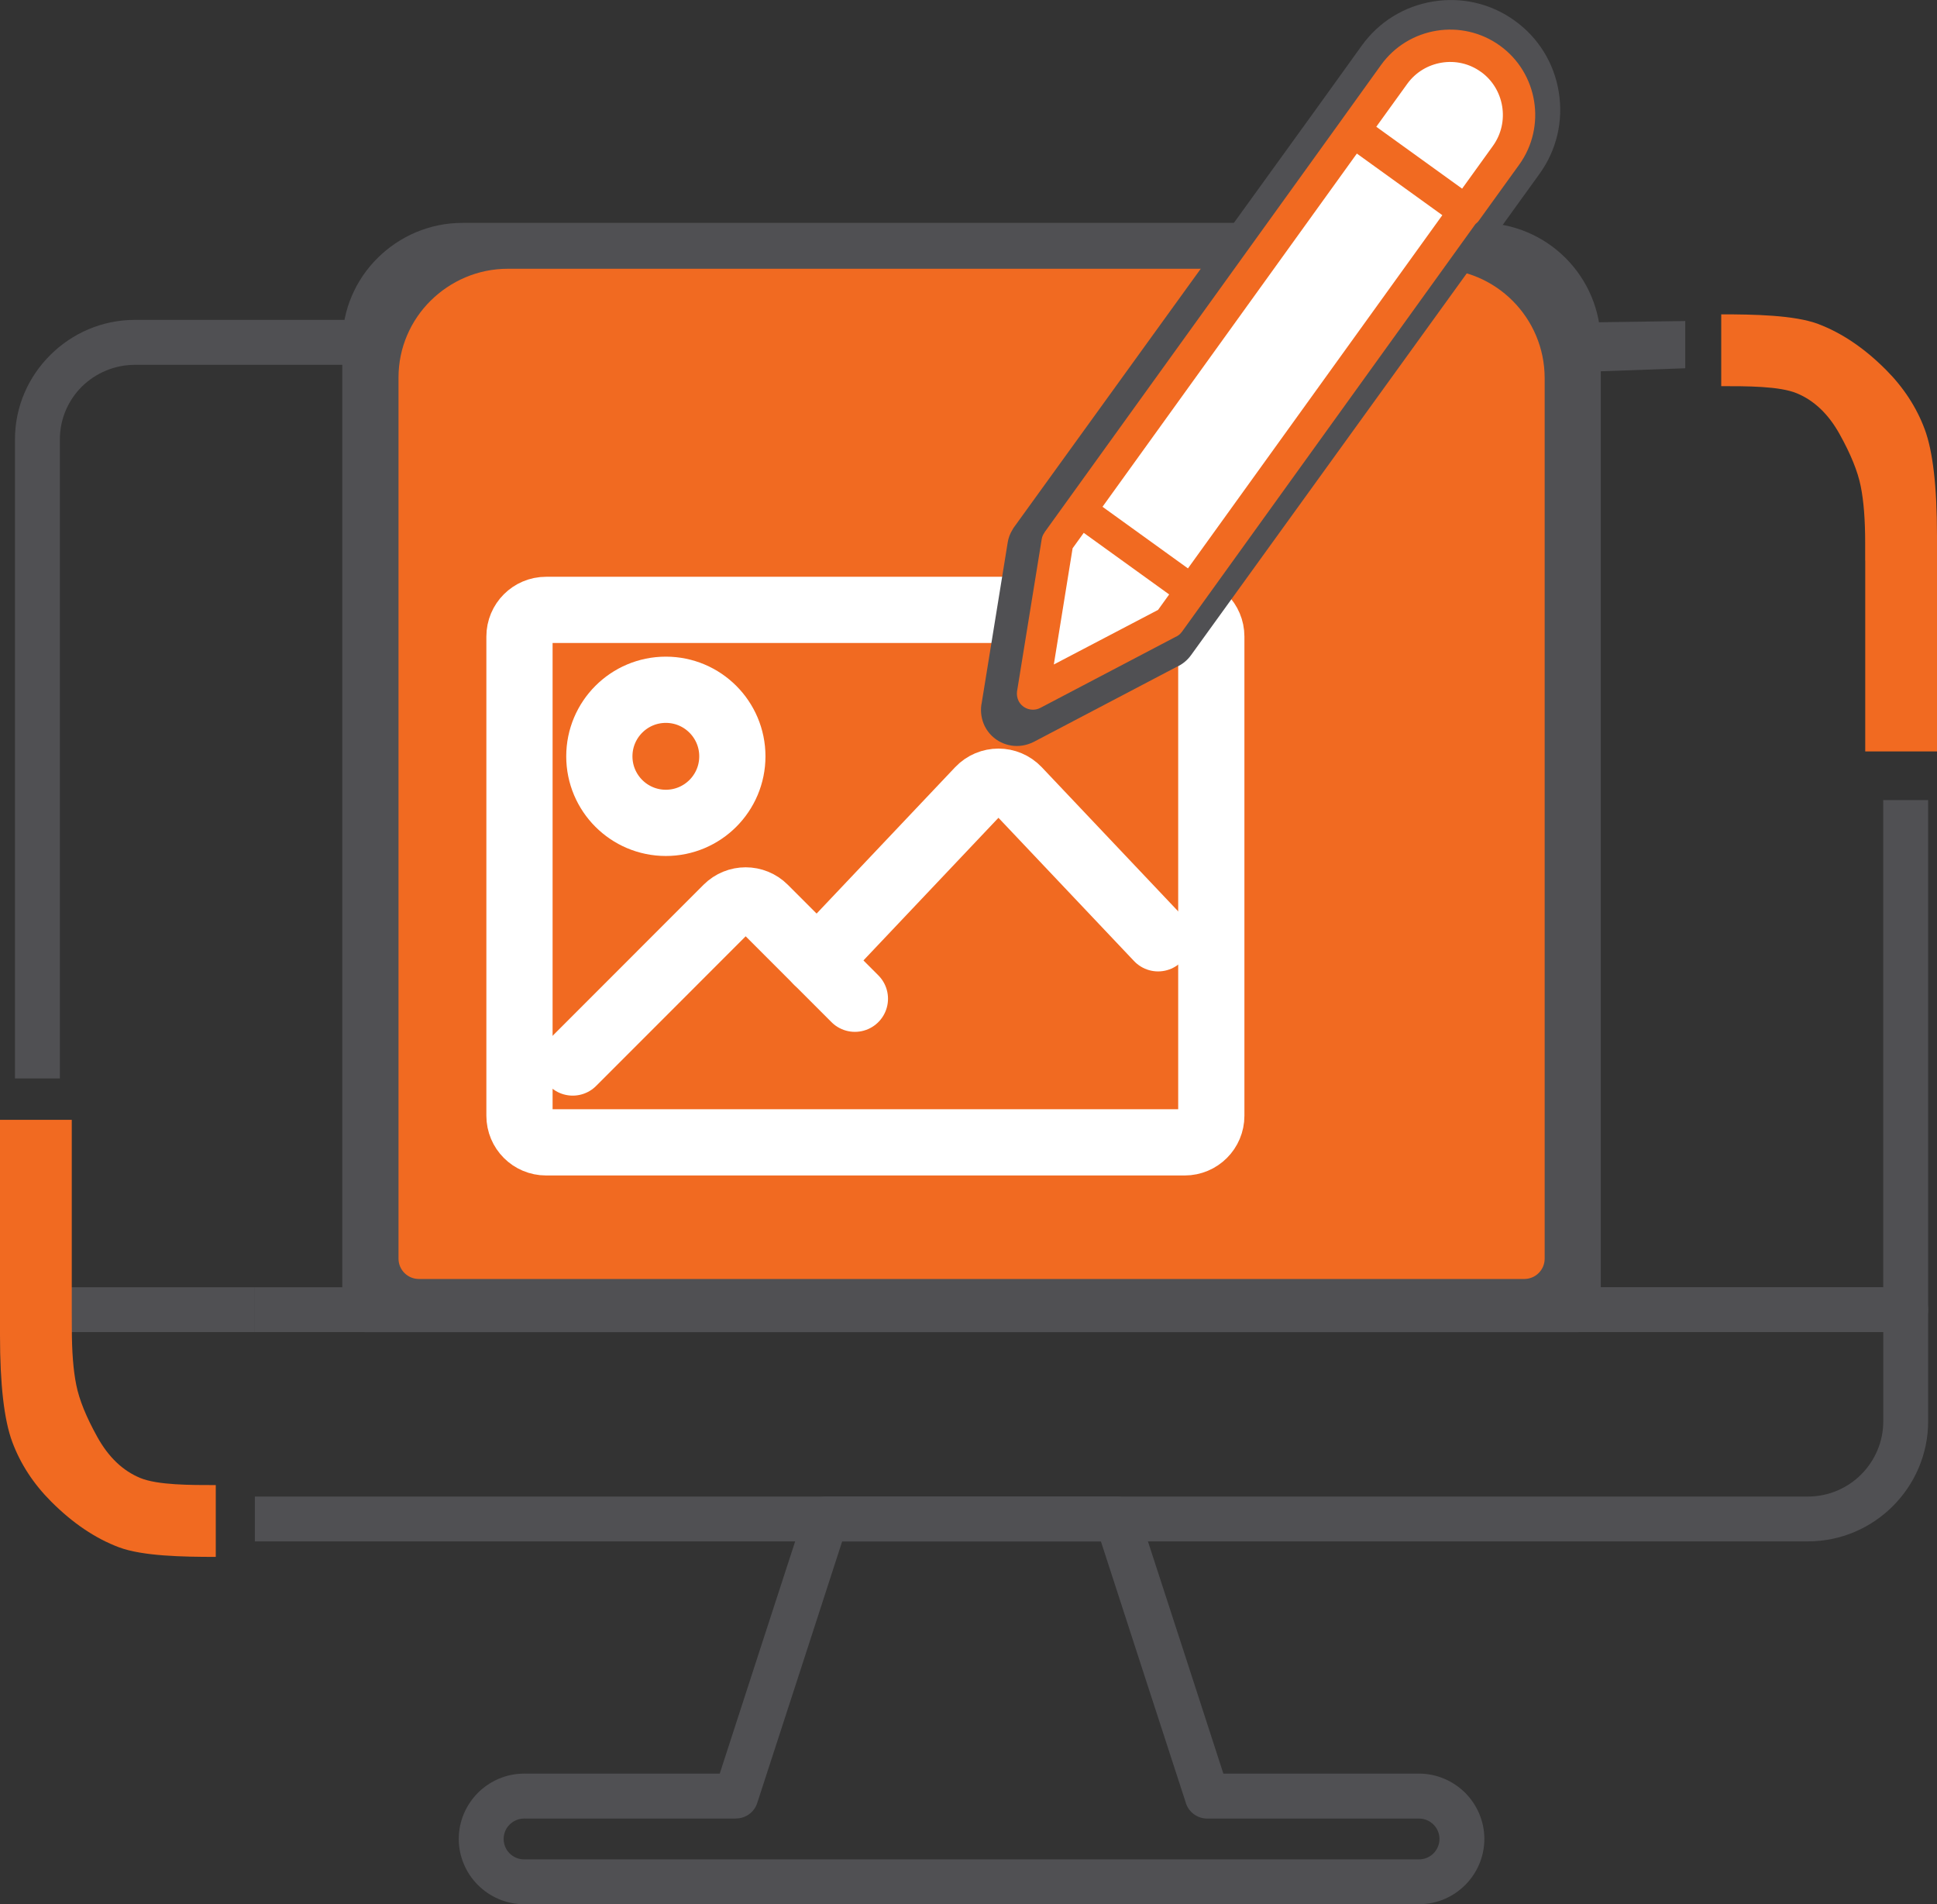 <svg width="117" height="115" viewBox="0 0 117 115" fill="none" xmlns="http://www.w3.org/2000/svg">
<rect x="0" y="0" width="117" height="115" fill="#333333" stroke="none"/>
<g clip-path="url(#clip0_3987_806)">
<path d="M113.753 77.742H96.69V22.423L101.793 22.241V19.388C98.156 19.438 93.984 19.497 93.984 19.497C93.728 19.739 93.984 79.098 93.984 79.098C93.984 79.847 94.591 80.449 95.34 80.449H115.109C115.857 80.449 116.465 79.847 116.465 79.098V48.319H113.751V77.742H113.753Z" fill="#505053"/>
<path d="M3.617 26.531C3.617 25.289 4.124 24.169 4.942 23.351C5.768 22.538 6.907 22.033 8.154 22.033H20.68V77.744H23.386V20.674C23.386 19.925 22.779 19.318 22.03 19.318H8.152C6.162 19.318 4.353 20.131 3.041 21.437C1.724 22.743 0.904 24.548 0.904 26.531V65.13H3.617V26.531Z" fill="#505053"/>
<path d="M115.109 77.742H23.386V79.098C23.386 79.847 22.779 80.449 22.031 80.449H113.755V85.838C113.755 87.085 113.243 88.219 112.424 89.043C111.6 89.868 110.459 90.38 109.212 90.38H15.395V93.088H109.21C111.206 93.088 113.024 92.269 114.335 90.957C115.646 89.645 116.465 87.832 116.465 85.836V79.096C116.467 78.349 115.858 77.742 115.109 77.742Z" fill="#505053"/>
<path d="M20.679 77.742H15.395V80.449H22.031C22.779 80.449 23.386 79.847 23.386 79.098V77.742H20.679Z" fill="#505053"/>
<path d="M15.395 80.449V77.742H3.617H2.262C1.513 77.742 0.906 78.349 0.906 79.098C0.906 79.847 1.513 80.449 2.262 80.449H3.617H15.395Z" fill="#505053"/>
<path d="M71.604 108.804L68.91 100.522L66.499 93.091H58.68H50.869L48.459 100.522L45.739 108.887C45.553 109.464 45.023 109.823 44.453 109.823V109.828H31.651C31.312 109.828 31.005 109.97 30.78 110.193C30.557 110.411 30.422 110.725 30.422 111.057C30.422 111.396 30.555 111.703 30.78 111.928C31.003 112.151 31.312 112.293 31.651 112.293H51.568H65.803H85.719C86.053 112.293 86.365 112.151 86.59 111.928C86.807 111.705 86.949 111.396 86.949 111.057C86.949 110.723 86.807 110.411 86.59 110.193C86.367 109.97 86.053 109.828 85.719 109.828H72.918C72.283 109.828 71.752 109.394 71.604 108.804ZM71.484 99.683L73.895 107.114H85.717C86.798 107.114 87.783 107.562 88.501 108.272C89.211 108.988 89.659 109.974 89.659 111.057C89.659 112.145 89.211 113.131 88.501 113.841C87.785 114.558 86.8 115 85.717 115H65.803H51.568H31.651C30.571 115 29.586 114.558 28.868 113.841C28.158 113.131 27.71 112.145 27.71 111.057C27.71 109.976 28.158 108.99 28.868 108.272C29.584 107.562 30.569 107.114 31.651 107.114H43.474L45.885 99.683L48.579 91.401C48.726 90.813 49.258 90.384 49.89 90.384H58.68H67.477C68.047 90.384 68.577 90.749 68.763 91.32L71.484 99.683Z" fill="#505053"/>
<path d="M89.441 13.461H67.091H27.927C25.937 13.461 24.127 14.274 22.808 15.581C21.491 16.887 20.679 18.691 20.679 20.674V79.1C20.679 79.845 21.284 80.451 22.029 80.451H95.34C96.083 80.451 96.69 79.849 96.69 79.1V40.433V20.713C96.69 16.708 93.445 13.461 89.441 13.461Z" fill="#505053"/>
<path d="M86.697 16.231H66.342H30.672C28.86 16.231 27.212 16.972 26.011 18.16C24.81 19.349 24.071 20.993 24.071 22.799V76.011C24.071 76.69 24.622 77.241 25.301 77.241H92.072C92.747 77.241 93.302 76.694 93.302 76.011V40.796V22.836C93.299 19.188 90.344 16.231 86.697 16.231Z" fill="#F16A21"/>
<path d="M71.558 68.99H32.986C32.097 68.99 31.378 68.27 31.378 67.381V38.442C31.378 37.553 32.097 36.833 32.986 36.833H71.558C72.446 36.833 73.166 37.553 73.166 38.442V67.383C73.166 68.27 72.446 68.99 71.558 68.99Z" stroke="white" stroke-width="4" stroke-miterlimit="10" stroke-linecap="round" stroke-linejoin="round"/>
<path d="M40.219 49.695C42.437 49.695 44.236 47.896 44.236 45.676C44.236 43.457 42.437 41.657 40.219 41.657C38 41.657 36.202 43.457 36.202 45.676C36.202 47.896 38 49.695 40.219 49.695Z" stroke="white" stroke-width="4" stroke-miterlimit="10" stroke-linecap="round" stroke-linejoin="round"/>
<path d="M51.638 60.316L49.861 58.538L47.587 56.264L47.089 55.765L46.173 54.849C45.547 54.222 44.535 54.222 43.908 54.849L34.594 64.168" stroke="white" stroke-width="4" stroke-miterlimit="10" stroke-linecap="round" stroke-linejoin="round"/>
<path d="M49.364 58.041L59.144 47.71C59.778 47.042 60.839 47.042 61.474 47.71L69.952 56.666" stroke="white" stroke-width="4" stroke-miterlimit="10" stroke-linecap="round" stroke-linejoin="round"/>
<path d="M61.77 45.024C60.849 45.174 59.935 44.72 59.501 43.895C59.497 43.887 59.493 43.879 59.489 43.872C59.287 43.466 59.214 43.016 59.276 42.566C59.282 42.529 59.287 42.494 59.297 42.459L60.866 32.774C60.905 32.504 61.006 32.23 61.159 31.986C61.182 31.939 61.212 31.895 61.241 31.852C61.241 31.852 79.658 6.365 79.667 6.351L82.257 2.75C83.289 1.318 84.819 0.373 86.567 0.089C88.314 -0.194 90.064 0.217 91.495 1.25C92.927 2.28 93.871 3.811 94.155 5.56C94.438 7.308 94.027 9.058 92.997 10.491L90.396 14.096C90.312 14.213 90.215 14.323 90.099 14.428L71.942 39.566C71.715 39.882 71.41 40.128 71.061 40.28L62.428 44.811C62.212 44.917 61.995 44.987 61.77 45.024Z" fill="#505053"/>
<path d="M90.599 2.756C89.451 1.929 88.07 1.644 86.768 1.855C85.467 2.067 84.245 2.775 83.418 3.924L80.984 7.31C80.978 7.318 80.977 7.326 80.971 7.333C80.967 7.339 80.961 7.345 80.955 7.351L63.085 32.159L63.091 32.163C63.004 32.279 62.942 32.419 62.92 32.572L61.436 41.731L61.433 41.737C61.405 41.937 61.434 42.147 61.529 42.341C61.778 42.812 62.362 42.996 62.837 42.752L70.978 38.479C71.139 38.415 71.284 38.304 71.395 38.151L89.123 13.53C89.199 13.471 89.269 13.407 89.325 13.326L91.765 9.943C92.591 8.795 92.876 7.413 92.665 6.111C92.454 4.805 91.747 3.584 90.599 2.756Z" fill="#F16A21"/>
<path d="M69.95 36.833L63.654 40.13L64.788 33.113L65.46 32.18L70.621 35.9L69.95 36.833Z" fill="white"/>
<path d="M81.958 9.274L66.594 30.606L71.755 34.327L87.12 12.995L81.958 9.274Z" fill="white"/>
<path d="M90.184 8.8L88.316 11.393L83.131 7.655L84.999 5.067C85.513 4.353 86.27 3.916 87.081 3.784C87.891 3.652 88.745 3.827 89.455 4.343H89.459C90.166 4.853 90.603 5.614 90.735 6.421C90.867 7.23 90.694 8.086 90.184 8.8Z" fill="white"/>
<path d="M112.665 33.851V45.379H117V34.625V33.288V32.368C117 29.397 116.752 27.247 116.257 25.922C115.762 24.594 114.979 23.397 113.91 22.326C112.605 21.018 111.237 20.098 109.811 19.562C108.386 19.029 105.948 18.984 103.967 18.984V23.321C105.472 23.321 107.486 23.315 108.533 23.752C109.583 24.187 110.446 25.009 111.117 26.218C111.79 27.427 112.217 28.477 112.393 29.368C112.574 30.259 112.661 31.398 112.661 32.785V33.851H112.665Z" fill="#F16A21"/>
<path d="M4.335 79.158V67.629H0V78.384V79.721V80.641C0 83.612 0.248 85.762 0.743 87.087C1.238 88.415 2.021 89.612 3.09 90.683C4.395 91.991 5.763 92.911 7.188 93.446C8.614 93.98 11.052 94.025 13.033 94.025V89.688C11.527 89.688 9.514 89.693 8.467 89.257C7.417 88.822 6.554 87.999 5.883 86.79C5.21 85.581 4.783 84.531 4.607 83.641C4.426 82.75 4.339 81.611 4.339 80.224L4.335 79.158Z" fill="#F16A21"/>
</g>
<defs>
<clipPath id="clip0_3987_806">
<rect width="117" height="115" fill="white"/>
</clipPath>
</defs>
</svg>
